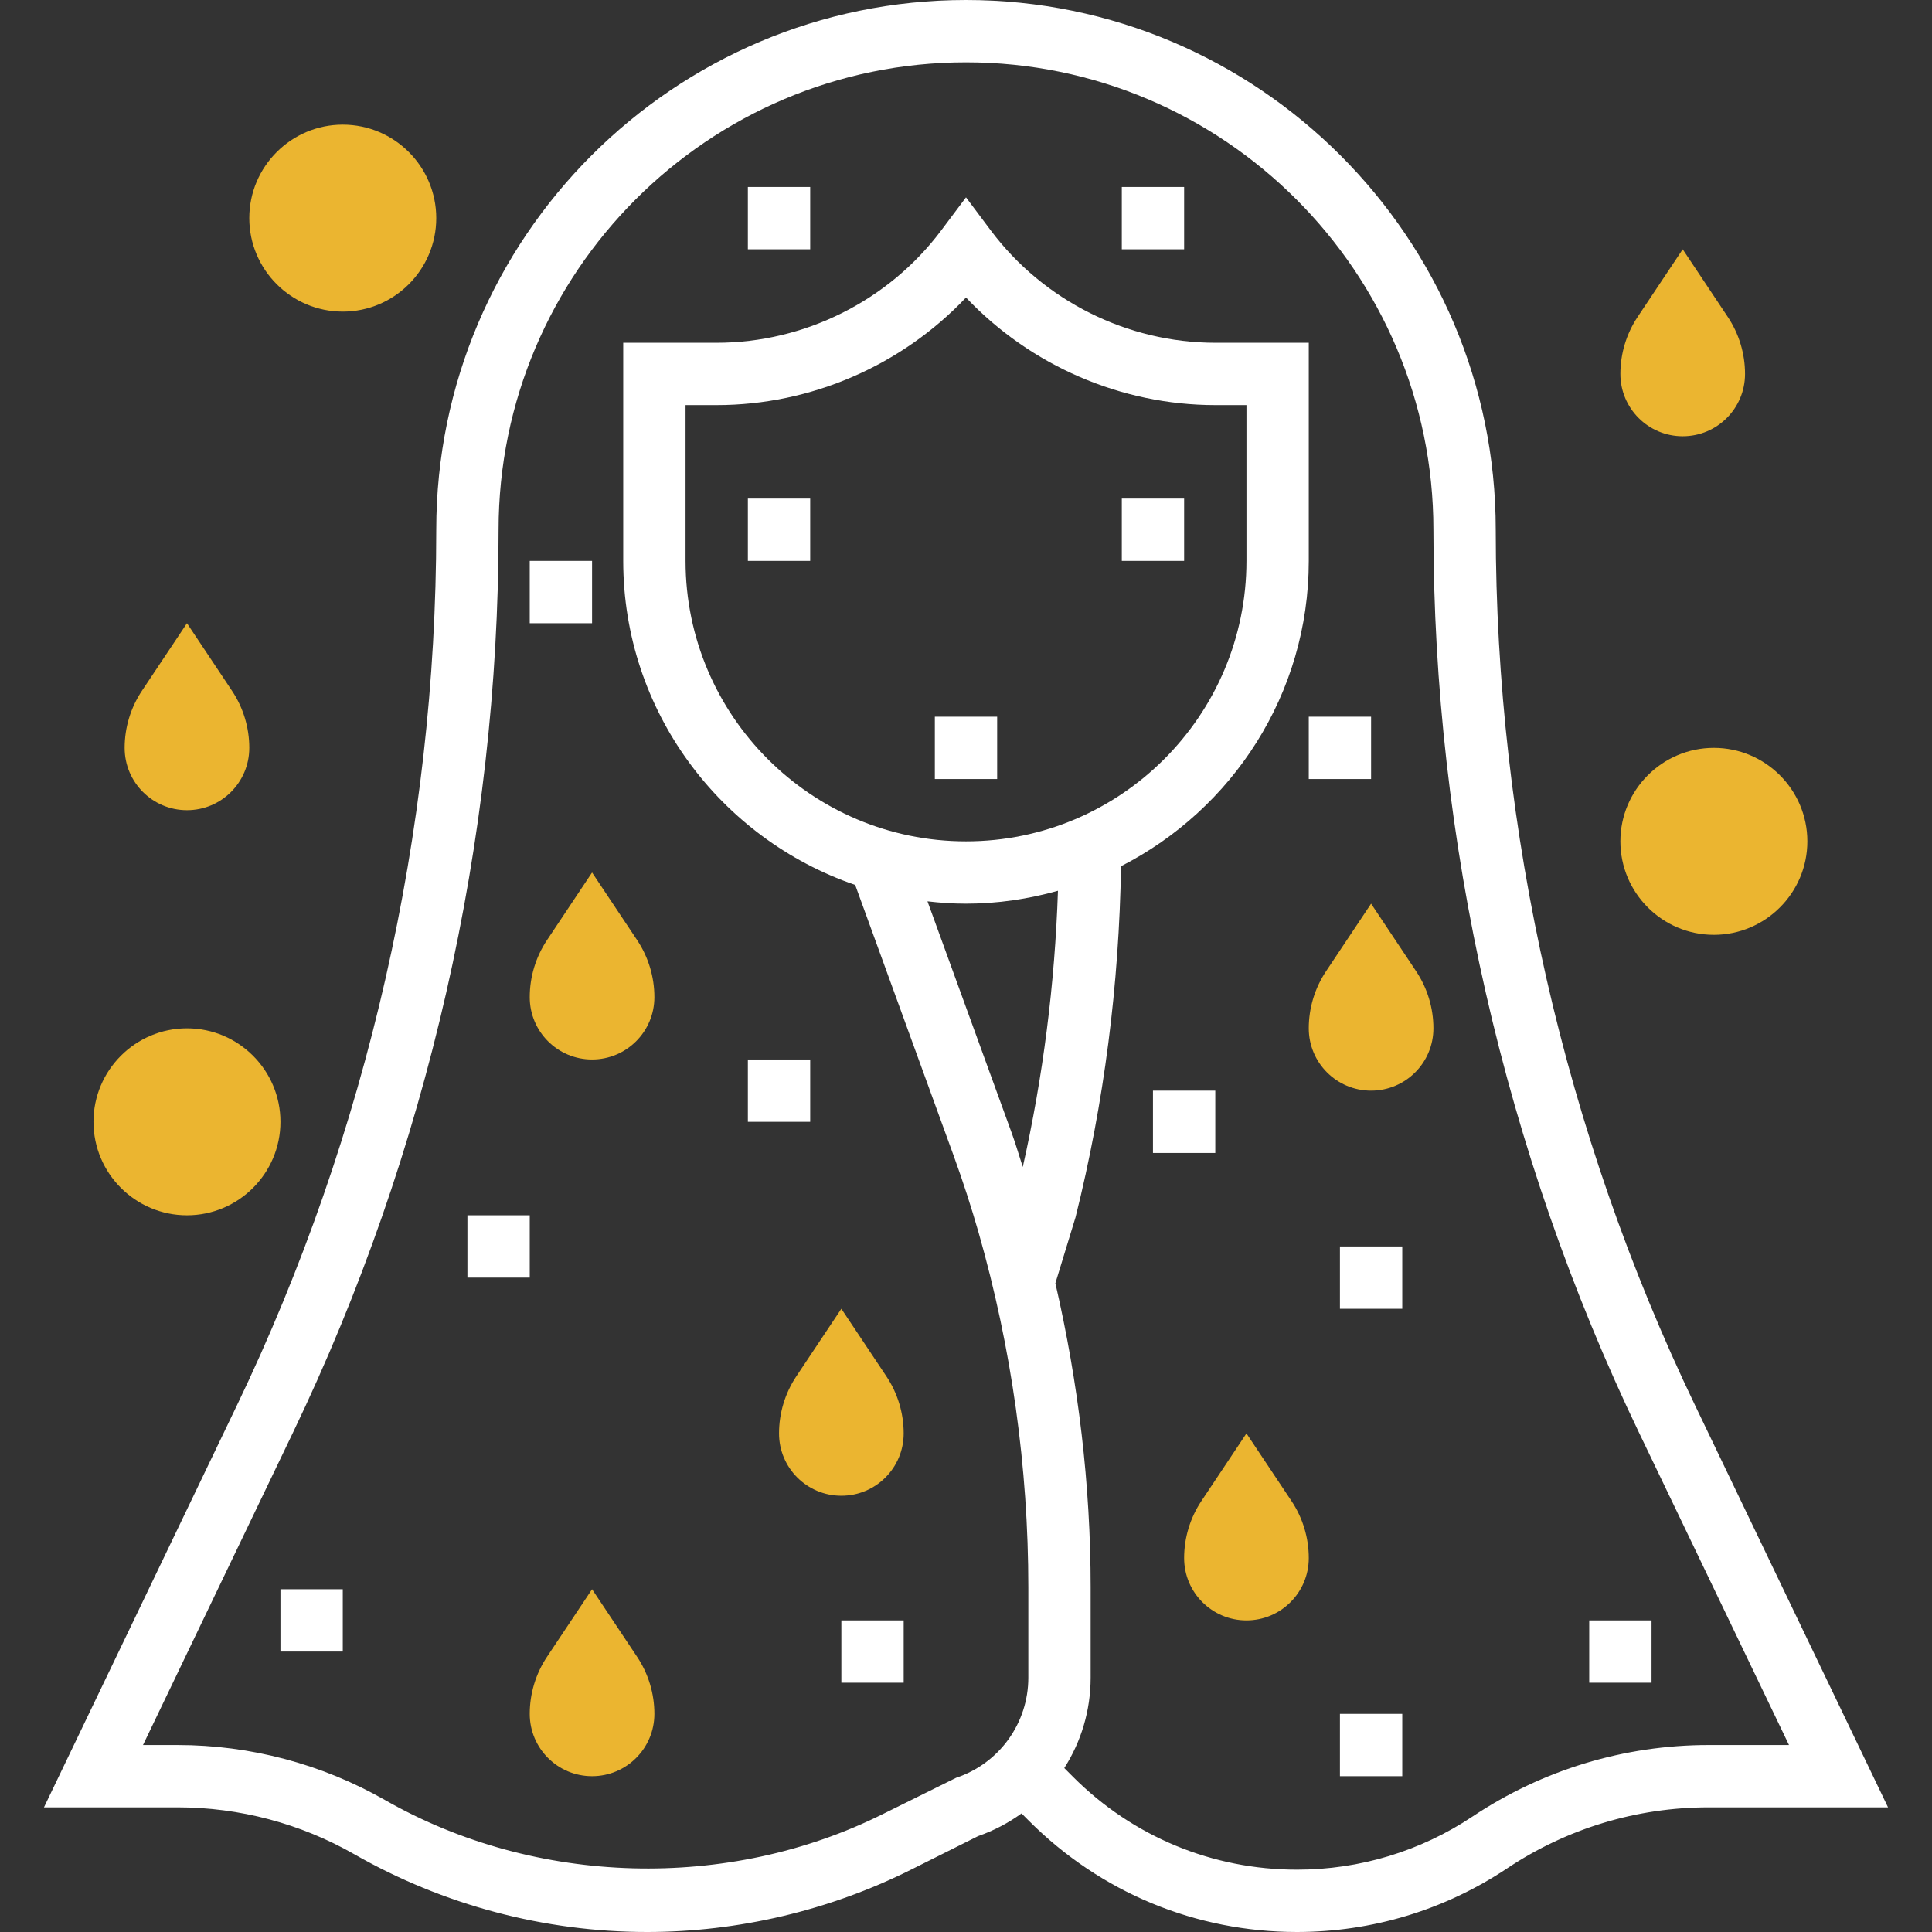 <?xml version="1.0" encoding="iso-8859-1"?>
<!-- Generator: Adobe Illustrator 19.0.0, SVG Export Plug-In . SVG Version: 6.00 Build 0)  -->
<svg xmlns="http://www.w3.org/2000/svg" xmlns:xlink="http://www.w3.org/1999/xlink" version="1.1" id="Capa_1" x="0px" y="0px" viewBox="0 0 496 496" style="enable-background:new 0 0 496 496;" xml:space="preserve">
<rect x="0" y="0" width="496" height="496" fill="#333333" stroke="none"/>
<g>
	<path style="fill:#ebb530;" d="M432,112L432,112c-8.84,0-16-7.16-16-16l0,0c0-5.216,1.544-10.32,4.44-14.656L432,64l11.56,17.344   C446.456,85.68,448,90.784,448,96l0,0C448,104.84,440.84,112,432,112z"/>
	<path style="fill:#ebb530;" d="M48,208L48,208c-8.84,0-16-7.16-16-16l0,0c0-5.216,1.544-10.32,4.44-14.656L48,160l11.56,17.344   C62.456,181.68,64,186.784,64,192l0,0C64,200.84,56.84,208,48,208z"/>
	<path style="fill:#ebb530;" d="M216,384L216,384c-8.84,0-16-7.16-16-16l0,0c0-5.216,1.544-10.32,4.44-14.656L216,336l11.56,17.344   c2.896,4.336,4.44,9.44,4.44,14.656l0,0C232,376.84,224.84,384,216,384z"/>
	<path style="fill:#ebb530;" d="M352,280L352,280c-8.84,0-16-7.16-16-16l0,0c0-5.216,1.544-10.32,4.44-14.656L352,232l11.56,17.344   c2.896,4.336,4.44,9.44,4.44,14.656l0,0C368,272.84,360.84,280,352,280z"/>
	<path style="fill:#ebb530;" d="M152,456L152,456c-8.84,0-16-7.16-16-16l0,0c0-5.216,1.544-10.32,4.44-14.656L152,408l11.56,17.344   c2.896,4.336,4.44,9.44,4.44,14.656l0,0C168,448.84,160.84,456,152,456z"/>
	<path style="fill:#ebb530;" d="M320,416L320,416c-8.84,0-16-7.16-16-16l0,0c0-5.216,1.544-10.32,4.44-14.656L320,368l11.56,17.344   c2.896,4.336,4.44,9.44,4.44,14.656l0,0C336,408.84,328.84,416,320,416z"/>
	<path style="fill:#ebb530;" d="M152,272L152,272c-8.84,0-16-7.16-16-16l0,0c0-5.216,1.544-10.32,4.44-14.656L152,224l11.56,17.344   c2.896,4.336,4.44,9.44,4.44,14.656l0,0C168,264.84,160.84,272,152,272z"/>
	<path style="fill:#ebb530;" d="M440,240c-13.232,0-24-10.768-24-24s10.768-24,24-24s24,10.768,24,24S453.232,240,440,240z"/>
	<path style="fill:#ebb530;" d="M48,312c-13.232,0-24-10.768-24-24s10.768-24,24-24s24,10.768,24,24S61.232,312,48,312z"/>
	<path style="fill:#ebb530;" d="M88,80c-13.232,0-24-10.768-24-24s10.768-24,24-24s24,10.768,24,24S101.232,80,88,80z"/>
</g>
<g>
	<path style="fill:#fff;" d="M435.136,360.72C401.68,291.016,384,213.312,384,136C384,61.008,322.992,0,248,0S112,61.008,112,136   c0,77.312-17.68,155.016-51.136,224.72L11.288,464h34.336c15.872,0,31.536,4.16,45.32,12.032C113.8,489.096,139.792,496,166.12,496   c23.4,0,46.832-5.528,67.768-16l17.208-8.608c4.064-1.416,7.808-3.392,11.16-5.832l1.944,1.944   C282.568,485.88,306.992,496,332.976,496c19.272,0,37.928-5.648,53.952-16.336C402.296,469.416,420.184,464,438.664,464h46.048   L435.136,360.72z M248,216c-39.696,0-72-32.304-72-72v-40h8c24.224,0,47.504-10.176,64-27.616C264.504,93.824,287.776,104,312,104   h8v40C320,183.696,287.696,216,248,216z M248,232c8.192,0,16.088-1.208,23.608-3.312c-0.8,23.96-3.832,47.768-9.032,70.912   c-0.928-2.808-1.72-5.632-2.728-8.416L238.112,231.4C241.368,231.776,244.656,232,248,232z M378.048,466.352   C364.664,475.28,349.072,480,332.976,480c-21.704,0-42.112-8.456-57.464-23.8l-2.28-2.288c4.32-6.76,6.768-14.76,6.768-23.208   V407.52c0-26.312-3.144-52.472-9.056-78.072l5.176-16.936c7.368-29.472,11.192-59.76,11.68-90.128   C316.36,207.816,336,178.192,336,144V88h-24c-22.544,0-44.08-10.768-57.608-28.8L248,50.664l-6.4,8.536   C228.072,77.232,206.536,88,184,88h-24v56c0,38.56,24.968,71.328,59.552,83.192l25.264,69.464c2.384,6.56,4.544,13.24,6.44,19.856   c8.456,29.6,12.744,60.224,12.744,91.008v23.184c0,11.68-7.448,22.008-18.528,25.704l-18.744,9.28   c-39.768,19.888-89.224,18.52-127.848-3.544C82.68,452.888,64.264,448,45.616,448h-8.904l38.568-80.352   C109.776,295.8,128,215.696,128,136c0-66.168,53.832-120,120-120s120,53.832,120,120c0,79.696,18.224,159.8,52.712,231.648   L459.288,448h-20.624C417.016,448,396.056,454.344,378.048,466.352z"/>
	<rect x="192" y="128" style="fill:#fff;" width="16" height="16"/>
	<rect x="288" y="128" style="fill:#fff;" width="16" height="16"/>
	<rect x="240" y="184" style="fill:#fff;" width="16" height="16"/>
	<rect x="192" y="272" style="fill:#fff;" width="16" height="16"/>
	<rect x="120" y="312" style="fill:#fff;" width="16" height="16"/>
	<rect x="216" y="416" style="fill:#fff;" width="16" height="16"/>
	<rect x="72" y="408" style="fill:#fff;" width="16" height="16"/>
	<rect x="408" y="416" style="fill:#fff;" width="16" height="16"/>
	<rect x="344" y="440" style="fill:#fff;" width="16" height="16"/>
	<rect x="344" y="320" style="fill:#fff;" width="16" height="16"/>
	<rect x="296" y="280" style="fill:#fff;" width="16" height="16"/>
	<rect x="336" y="184" style="fill:#fff;" width="16" height="16"/>
	<rect x="136" y="144" style="fill:#fff;" width="16" height="16"/>
	<rect x="288" y="48" style="fill:#fff;" width="16" height="16"/>
	<rect x="192" y="48" style="fill:#fff;" width="16" height="16"/>
</g>
<g>
</g>
<g>
</g>
<g>
</g>
<g>
</g>
<g>
</g>
<g>
</g>
<g>
</g>
<g>
</g>
<g>
</g>
<g>
</g>
<g>
</g>
<g>
</g>
<g>
</g>
<g>
</g>
<g>
</g>
</svg>
